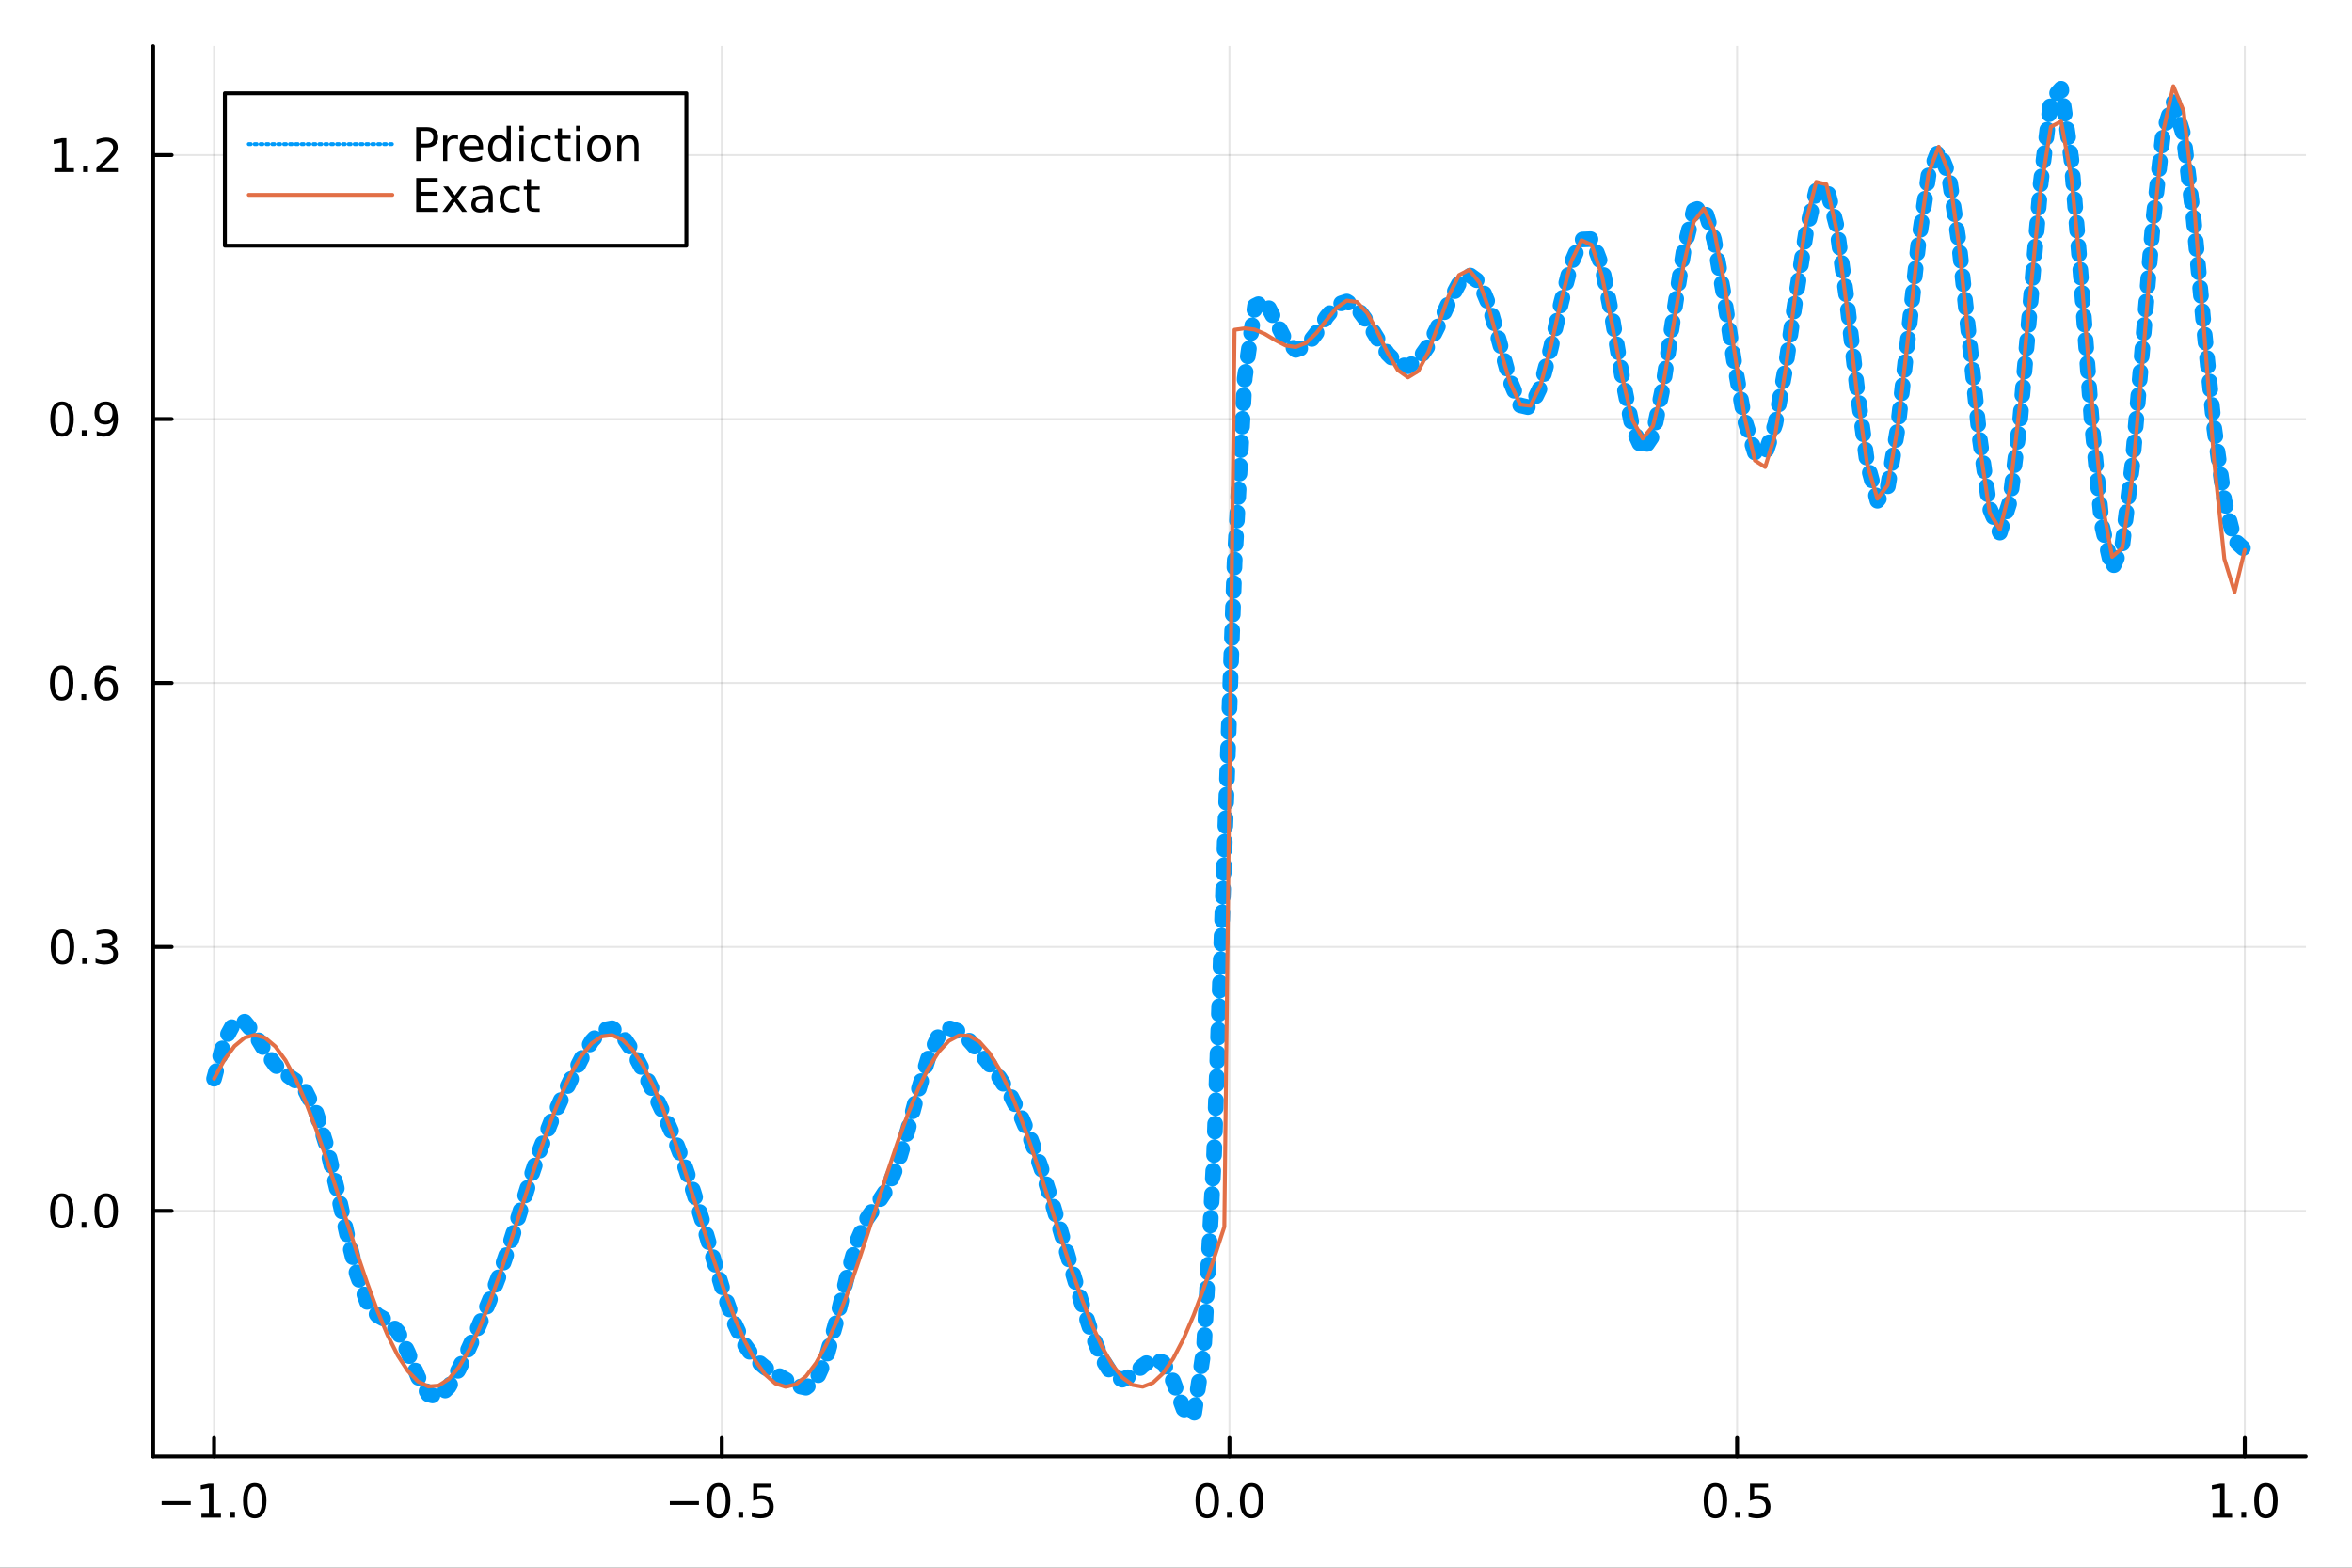 <?xml version="1.0" encoding="utf-8"?>
<svg xmlns="http://www.w3.org/2000/svg" xmlns:xlink="http://www.w3.org/1999/xlink" width="600" height="400" viewBox="0 0 2400 1600">
<rect x="0" y="0" width="2400" height="1600" fill="#333333" stroke="none"/>
<defs>
  <clipPath id="clip330">
    <rect x="0" y="0" width="2400" height="1600"/>
  </clipPath>
</defs>
<path clip-path="url(#clip330)" d="
M0 1600 L2400 1600 L2400 0 L0 0  Z
  " fill="#ffffff" fill-rule="evenodd" fill-opacity="1"/>
<defs>
  <clipPath id="clip331">
    <rect x="480" y="0" width="1681" height="1600"/>
  </clipPath>
</defs>
<path clip-path="url(#clip330)" d="
M156.274 1486.45 L2352.76 1486.45 L2352.76 47.244 L156.274 47.244  Z
  " fill="#ffffff" fill-rule="evenodd" fill-opacity="1"/>
<defs>
  <clipPath id="clip332">
    <rect x="156" y="47" width="2197" height="1440"/>
  </clipPath>
</defs>
<polyline clip-path="url(#clip332)" style="stroke:#000000; stroke-linecap:round; stroke-linejoin:round; stroke-width:2; stroke-opacity:0.1; fill:none" points="
  218.439,1486.45 218.439,47.244 
  "/>
<polyline clip-path="url(#clip332)" style="stroke:#000000; stroke-linecap:round; stroke-linejoin:round; stroke-width:2; stroke-opacity:0.1; fill:none" points="
  736.477,1486.45 736.477,47.244 
  "/>
<polyline clip-path="url(#clip332)" style="stroke:#000000; stroke-linecap:round; stroke-linejoin:round; stroke-width:2; stroke-opacity:0.1; fill:none" points="
  1254.52,1486.45 1254.52,47.244 
  "/>
<polyline clip-path="url(#clip332)" style="stroke:#000000; stroke-linecap:round; stroke-linejoin:round; stroke-width:2; stroke-opacity:0.1; fill:none" points="
  1772.55,1486.45 1772.55,47.244 
  "/>
<polyline clip-path="url(#clip332)" style="stroke:#000000; stroke-linecap:round; stroke-linejoin:round; stroke-width:2; stroke-opacity:0.1; fill:none" points="
  2290.59,1486.45 2290.59,47.244 
  "/>
<polyline clip-path="url(#clip330)" style="stroke:#000000; stroke-linecap:round; stroke-linejoin:round; stroke-width:4; stroke-opacity:1; fill:none" points="
  156.274,1486.45 2352.76,1486.45 
  "/>
<polyline clip-path="url(#clip330)" style="stroke:#000000; stroke-linecap:round; stroke-linejoin:round; stroke-width:4; stroke-opacity:1; fill:none" points="
  218.439,1486.45 218.439,1467.55 
  "/>
<polyline clip-path="url(#clip330)" style="stroke:#000000; stroke-linecap:round; stroke-linejoin:round; stroke-width:4; stroke-opacity:1; fill:none" points="
  736.477,1486.45 736.477,1467.55 
  "/>
<polyline clip-path="url(#clip330)" style="stroke:#000000; stroke-linecap:round; stroke-linejoin:round; stroke-width:4; stroke-opacity:1; fill:none" points="
  1254.52,1486.45 1254.52,1467.55 
  "/>
<polyline clip-path="url(#clip330)" style="stroke:#000000; stroke-linecap:round; stroke-linejoin:round; stroke-width:4; stroke-opacity:1; fill:none" points="
  1772.55,1486.45 1772.55,1467.55 
  "/>
<polyline clip-path="url(#clip330)" style="stroke:#000000; stroke-linecap:round; stroke-linejoin:round; stroke-width:4; stroke-opacity:1; fill:none" points="
  2290.59,1486.45 2290.59,1467.55 
  "/>
<path clip-path="url(#clip330)" d="M164.967 1532.02 L194.643 1532.02 L194.643 1535.95 L164.967 1535.95 L164.967 1532.02 Z" fill="#000000" fill-rule="evenodd" fill-opacity="1" /><path clip-path="url(#clip330)" d="M205.545 1544.91 L213.184 1544.91 L213.184 1518.55 L204.874 1520.21 L204.874 1515.95 L213.138 1514.29 L217.814 1514.29 L217.814 1544.91 L225.453 1544.91 L225.453 1548.85 L205.545 1548.85 L205.545 1544.91 Z" fill="#000000" fill-rule="evenodd" fill-opacity="1" /><path clip-path="url(#clip330)" d="M234.897 1542.97 L239.781 1542.97 L239.781 1548.85 L234.897 1548.85 L234.897 1542.97 Z" fill="#000000" fill-rule="evenodd" fill-opacity="1" /><path clip-path="url(#clip330)" d="M259.966 1517.37 Q256.355 1517.37 254.527 1520.93 Q252.721 1524.47 252.721 1531.6 Q252.721 1538.71 254.527 1542.27 Q256.355 1545.82 259.966 1545.82 Q263.601 1545.82 265.406 1542.27 Q267.235 1538.71 267.235 1531.6 Q267.235 1524.47 265.406 1520.93 Q263.601 1517.37 259.966 1517.37 M259.966 1513.66 Q265.776 1513.66 268.832 1518.27 Q271.911 1522.85 271.911 1531.6 Q271.911 1540.33 268.832 1544.94 Q265.776 1549.52 259.966 1549.52 Q254.156 1549.52 251.077 1544.94 Q248.022 1540.33 248.022 1531.6 Q248.022 1522.85 251.077 1518.27 Q254.156 1513.66 259.966 1513.66 Z" fill="#000000" fill-rule="evenodd" fill-opacity="1" /><path clip-path="url(#clip330)" d="M683.503 1532.02 L713.178 1532.02 L713.178 1535.95 L683.503 1535.95 L683.503 1532.02 Z" fill="#000000" fill-rule="evenodd" fill-opacity="1" /><path clip-path="url(#clip330)" d="M733.271 1517.37 Q729.66 1517.37 727.831 1520.93 Q726.026 1524.47 726.026 1531.6 Q726.026 1538.71 727.831 1542.27 Q729.66 1545.82 733.271 1545.82 Q736.905 1545.82 738.711 1542.27 Q740.539 1538.71 740.539 1531.6 Q740.539 1524.47 738.711 1520.93 Q736.905 1517.37 733.271 1517.37 M733.271 1513.66 Q739.081 1513.66 742.137 1518.27 Q745.215 1522.85 745.215 1531.6 Q745.215 1540.33 742.137 1544.94 Q739.081 1549.52 733.271 1549.52 Q727.461 1549.52 724.382 1544.94 Q721.327 1540.33 721.327 1531.6 Q721.327 1522.85 724.382 1518.27 Q727.461 1513.66 733.271 1513.66 Z" fill="#000000" fill-rule="evenodd" fill-opacity="1" /><path clip-path="url(#clip330)" d="M753.433 1542.97 L758.317 1542.97 L758.317 1548.85 L753.433 1548.85 L753.433 1542.97 Z" fill="#000000" fill-rule="evenodd" fill-opacity="1" /><path clip-path="url(#clip330)" d="M768.548 1514.29 L786.905 1514.29 L786.905 1518.22 L772.831 1518.22 L772.831 1526.7 Q773.849 1526.35 774.868 1526.19 Q775.886 1526 776.905 1526 Q782.692 1526 786.072 1529.17 Q789.451 1532.34 789.451 1537.76 Q789.451 1543.34 785.979 1546.44 Q782.507 1549.52 776.187 1549.52 Q774.011 1549.52 771.743 1549.15 Q769.498 1548.78 767.09 1548.04 L767.09 1543.34 Q769.173 1544.47 771.396 1545.03 Q773.618 1545.58 776.095 1545.58 Q780.099 1545.58 782.437 1543.48 Q784.775 1541.37 784.775 1537.76 Q784.775 1534.15 782.437 1532.04 Q780.099 1529.94 776.095 1529.94 Q774.22 1529.94 772.345 1530.35 Q770.493 1530.77 768.548 1531.65 L768.548 1514.29 Z" fill="#000000" fill-rule="evenodd" fill-opacity="1" /><path clip-path="url(#clip330)" d="M1231.9 1517.37 Q1228.29 1517.37 1226.46 1520.93 Q1224.65 1524.47 1224.65 1531.6 Q1224.65 1538.71 1226.46 1542.27 Q1228.29 1545.82 1231.9 1545.82 Q1235.53 1545.82 1237.34 1542.27 Q1239.17 1538.71 1239.17 1531.6 Q1239.17 1524.47 1237.34 1520.93 Q1235.53 1517.37 1231.9 1517.37 M1231.9 1513.66 Q1237.71 1513.66 1240.77 1518.27 Q1243.84 1522.85 1243.84 1531.6 Q1243.84 1540.33 1240.77 1544.94 Q1237.71 1549.52 1231.9 1549.52 Q1226.09 1549.52 1223.01 1544.94 Q1219.96 1540.33 1219.96 1531.6 Q1219.96 1522.85 1223.01 1518.27 Q1226.09 1513.66 1231.9 1513.66 Z" fill="#000000" fill-rule="evenodd" fill-opacity="1" /><path clip-path="url(#clip330)" d="M1252.06 1542.97 L1256.95 1542.97 L1256.95 1548.85 L1252.06 1548.85 L1252.06 1542.97 Z" fill="#000000" fill-rule="evenodd" fill-opacity="1" /><path clip-path="url(#clip330)" d="M1277.13 1517.37 Q1273.52 1517.37 1271.69 1520.93 Q1269.89 1524.47 1269.89 1531.6 Q1269.89 1538.71 1271.69 1542.27 Q1273.52 1545.82 1277.13 1545.82 Q1280.76 1545.82 1282.57 1542.27 Q1284.4 1538.71 1284.4 1531.6 Q1284.4 1524.47 1282.57 1520.93 Q1280.76 1517.37 1277.13 1517.37 M1277.13 1513.66 Q1282.94 1513.66 1286 1518.27 Q1289.08 1522.85 1289.08 1531.6 Q1289.08 1540.33 1286 1544.94 Q1282.94 1549.52 1277.13 1549.52 Q1271.32 1549.52 1268.24 1544.94 Q1265.19 1540.33 1265.19 1531.6 Q1265.19 1522.85 1268.24 1518.27 Q1271.32 1513.66 1277.13 1513.66 Z" fill="#000000" fill-rule="evenodd" fill-opacity="1" /><path clip-path="url(#clip330)" d="M1750.44 1517.37 Q1746.82 1517.37 1745 1520.93 Q1743.19 1524.47 1743.19 1531.6 Q1743.19 1538.71 1745 1542.27 Q1746.82 1545.82 1750.44 1545.82 Q1754.07 1545.82 1755.88 1542.27 Q1757.7 1538.71 1757.7 1531.6 Q1757.7 1524.47 1755.88 1520.93 Q1754.07 1517.37 1750.44 1517.37 M1750.44 1513.66 Q1756.25 1513.66 1759.3 1518.27 Q1762.38 1522.85 1762.38 1531.6 Q1762.38 1540.33 1759.3 1544.94 Q1756.25 1549.52 1750.44 1549.52 Q1744.63 1549.52 1741.55 1544.94 Q1738.49 1540.33 1738.49 1531.6 Q1738.49 1522.85 1741.55 1518.27 Q1744.63 1513.66 1750.44 1513.66 Z" fill="#000000" fill-rule="evenodd" fill-opacity="1" /><path clip-path="url(#clip330)" d="M1770.6 1542.97 L1775.48 1542.97 L1775.48 1548.85 L1770.6 1548.85 L1770.6 1542.97 Z" fill="#000000" fill-rule="evenodd" fill-opacity="1" /><path clip-path="url(#clip330)" d="M1785.71 1514.29 L1804.07 1514.29 L1804.07 1518.22 L1790 1518.22 L1790 1526.7 Q1791.01 1526.35 1792.03 1526.19 Q1793.05 1526 1794.07 1526 Q1799.86 1526 1803.24 1529.17 Q1806.62 1532.34 1806.62 1537.76 Q1806.62 1543.34 1803.14 1546.44 Q1799.67 1549.52 1793.35 1549.52 Q1791.18 1549.52 1788.91 1549.15 Q1786.66 1548.78 1784.25 1548.04 L1784.25 1543.34 Q1786.34 1544.47 1788.56 1545.03 Q1790.78 1545.58 1793.26 1545.58 Q1797.26 1545.58 1799.6 1543.48 Q1801.94 1541.37 1801.94 1537.76 Q1801.94 1534.15 1799.6 1532.04 Q1797.26 1529.94 1793.26 1529.94 Q1791.38 1529.94 1789.51 1530.35 Q1787.66 1530.77 1785.71 1531.65 L1785.71 1514.29 Z" fill="#000000" fill-rule="evenodd" fill-opacity="1" /><path clip-path="url(#clip330)" d="M2257.74 1544.91 L2265.38 1544.91 L2265.38 1518.55 L2257.07 1520.21 L2257.07 1515.95 L2265.34 1514.29 L2270.01 1514.29 L2270.01 1544.91 L2277.65 1544.91 L2277.65 1548.85 L2257.74 1548.85 L2257.74 1544.91 Z" fill="#000000" fill-rule="evenodd" fill-opacity="1" /><path clip-path="url(#clip330)" d="M2287.1 1542.97 L2291.98 1542.97 L2291.98 1548.85 L2287.1 1548.85 L2287.1 1542.97 Z" fill="#000000" fill-rule="evenodd" fill-opacity="1" /><path clip-path="url(#clip330)" d="M2312.17 1517.37 Q2308.55 1517.37 2306.73 1520.93 Q2304.92 1524.47 2304.92 1531.6 Q2304.92 1538.71 2306.73 1542.27 Q2308.55 1545.82 2312.17 1545.82 Q2315.8 1545.82 2317.61 1542.27 Q2319.43 1538.71 2319.43 1531.6 Q2319.43 1524.47 2317.61 1520.93 Q2315.8 1517.37 2312.17 1517.37 M2312.17 1513.66 Q2317.98 1513.66 2321.03 1518.27 Q2324.11 1522.85 2324.11 1531.6 Q2324.11 1540.33 2321.03 1544.94 Q2317.98 1549.52 2312.17 1549.52 Q2306.36 1549.52 2303.28 1544.94 Q2300.22 1540.33 2300.22 1531.6 Q2300.22 1522.85 2303.28 1518.27 Q2306.36 1513.66 2312.17 1513.66 Z" fill="#000000" fill-rule="evenodd" fill-opacity="1" /><polyline clip-path="url(#clip332)" style="stroke:#000000; stroke-linecap:round; stroke-linejoin:round; stroke-width:2; stroke-opacity:0.1; fill:none" points="
  156.274,1235.82 2352.76,1235.82 
  "/>
<polyline clip-path="url(#clip332)" style="stroke:#000000; stroke-linecap:round; stroke-linejoin:round; stroke-width:2; stroke-opacity:0.1; fill:none" points="
  156.274,966.442 2352.76,966.442 
  "/>
<polyline clip-path="url(#clip332)" style="stroke:#000000; stroke-linecap:round; stroke-linejoin:round; stroke-width:2; stroke-opacity:0.1; fill:none" points="
  156.274,697.061 2352.76,697.061 
  "/>
<polyline clip-path="url(#clip332)" style="stroke:#000000; stroke-linecap:round; stroke-linejoin:round; stroke-width:2; stroke-opacity:0.1; fill:none" points="
  156.274,427.679 2352.76,427.679 
  "/>
<polyline clip-path="url(#clip332)" style="stroke:#000000; stroke-linecap:round; stroke-linejoin:round; stroke-width:2; stroke-opacity:0.1; fill:none" points="
  156.274,158.298 2352.76,158.298 
  "/>
<polyline clip-path="url(#clip330)" style="stroke:#000000; stroke-linecap:round; stroke-linejoin:round; stroke-width:4; stroke-opacity:1; fill:none" points="
  156.274,1486.45 156.274,47.244 
  "/>
<polyline clip-path="url(#clip330)" style="stroke:#000000; stroke-linecap:round; stroke-linejoin:round; stroke-width:4; stroke-opacity:1; fill:none" points="
  156.274,1235.82 175.172,1235.82 
  "/>
<polyline clip-path="url(#clip330)" style="stroke:#000000; stroke-linecap:round; stroke-linejoin:round; stroke-width:4; stroke-opacity:1; fill:none" points="
  156.274,966.442 175.172,966.442 
  "/>
<polyline clip-path="url(#clip330)" style="stroke:#000000; stroke-linecap:round; stroke-linejoin:round; stroke-width:4; stroke-opacity:1; fill:none" points="
  156.274,697.061 175.172,697.061 
  "/>
<polyline clip-path="url(#clip330)" style="stroke:#000000; stroke-linecap:round; stroke-linejoin:round; stroke-width:4; stroke-opacity:1; fill:none" points="
  156.274,427.679 175.172,427.679 
  "/>
<polyline clip-path="url(#clip330)" style="stroke:#000000; stroke-linecap:round; stroke-linejoin:round; stroke-width:4; stroke-opacity:1; fill:none" points="
  156.274,158.298 175.172,158.298 
  "/>
<path clip-path="url(#clip330)" d="M63.099 1221.62 Q59.487 1221.62 57.659 1225.19 Q55.853 1228.73 55.853 1235.86 Q55.853 1242.96 57.659 1246.53 Q59.487 1250.07 63.099 1250.07 Q66.733 1250.07 68.538 1246.53 Q70.367 1242.96 70.367 1235.86 Q70.367 1228.73 68.538 1225.19 Q66.733 1221.62 63.099 1221.62 M63.099 1217.92 Q68.909 1217.92 71.964 1222.52 Q75.043 1227.11 75.043 1235.86 Q75.043 1244.58 71.964 1249.19 Q68.909 1253.77 63.099 1253.77 Q57.288 1253.77 54.21 1249.19 Q51.154 1244.58 51.154 1235.86 Q51.154 1227.11 54.21 1222.52 Q57.288 1217.92 63.099 1217.92 Z" fill="#000000" fill-rule="evenodd" fill-opacity="1" /><path clip-path="url(#clip330)" d="M83.26 1247.22 L88.145 1247.22 L88.145 1253.1 L83.26 1253.1 L83.26 1247.22 Z" fill="#000000" fill-rule="evenodd" fill-opacity="1" /><path clip-path="url(#clip330)" d="M108.33 1221.62 Q104.719 1221.62 102.89 1225.19 Q101.084 1228.73 101.084 1235.86 Q101.084 1242.96 102.89 1246.53 Q104.719 1250.07 108.33 1250.07 Q111.964 1250.07 113.77 1246.53 Q115.598 1242.96 115.598 1235.86 Q115.598 1228.73 113.77 1225.19 Q111.964 1221.62 108.33 1221.62 M108.33 1217.92 Q114.14 1217.92 117.195 1222.52 Q120.274 1227.11 120.274 1235.86 Q120.274 1244.58 117.195 1249.19 Q114.14 1253.77 108.33 1253.77 Q102.52 1253.77 99.441 1249.19 Q96.385 1244.58 96.385 1235.86 Q96.385 1227.11 99.441 1222.52 Q102.52 1217.92 108.33 1217.92 Z" fill="#000000" fill-rule="evenodd" fill-opacity="1" /><path clip-path="url(#clip330)" d="M63.747 952.24 Q60.136 952.24 58.307 955.805 Q56.501 959.347 56.501 966.476 Q56.501 973.583 58.307 977.148 Q60.136 980.689 63.747 980.689 Q67.381 980.689 69.186 977.148 Q71.015 973.583 71.015 966.476 Q71.015 959.347 69.186 955.805 Q67.381 952.24 63.747 952.24 M63.747 948.537 Q69.557 948.537 72.612 953.143 Q75.691 957.726 75.691 966.476 Q75.691 975.203 72.612 979.81 Q69.557 984.393 63.747 984.393 Q57.937 984.393 54.858 979.81 Q51.802 975.203 51.802 966.476 Q51.802 957.726 54.858 953.143 Q57.937 948.537 63.747 948.537 Z" fill="#000000" fill-rule="evenodd" fill-opacity="1" /><path clip-path="url(#clip330)" d="M83.909 977.842 L88.793 977.842 L88.793 983.722 L83.909 983.722 L83.909 977.842 Z" fill="#000000" fill-rule="evenodd" fill-opacity="1" /><path clip-path="url(#clip330)" d="M113.145 965.088 Q116.501 965.805 118.376 968.074 Q120.274 970.342 120.274 973.675 Q120.274 978.791 116.756 981.592 Q113.237 984.393 106.756 984.393 Q104.58 984.393 102.265 983.953 Q99.973 983.537 97.52 982.68 L97.52 978.166 Q99.464 979.3 101.779 979.879 Q104.094 980.458 106.617 980.458 Q111.015 980.458 113.307 978.722 Q115.621 976.986 115.621 973.675 Q115.621 970.62 113.469 968.907 Q111.339 967.171 107.52 967.171 L103.492 967.171 L103.492 963.328 L107.705 963.328 Q111.154 963.328 112.983 961.963 Q114.811 960.574 114.811 957.981 Q114.811 955.319 112.913 953.907 Q111.038 952.472 107.52 952.472 Q105.598 952.472 103.399 952.889 Q101.2 953.305 98.561 954.185 L98.561 950.018 Q101.223 949.277 103.538 948.907 Q105.876 948.537 107.936 948.537 Q113.26 948.537 116.362 950.967 Q119.464 953.375 119.464 957.495 Q119.464 960.365 117.82 962.356 Q116.177 964.324 113.145 965.088 Z" fill="#000000" fill-rule="evenodd" fill-opacity="1" /><path clip-path="url(#clip330)" d="M62.937 682.859 Q59.325 682.859 57.497 686.424 Q55.691 689.966 55.691 697.095 Q55.691 704.202 57.497 707.767 Q59.325 711.308 62.937 711.308 Q66.571 711.308 68.376 707.767 Q70.205 704.202 70.205 697.095 Q70.205 689.966 68.376 686.424 Q66.571 682.859 62.937 682.859 M62.937 679.156 Q68.747 679.156 71.802 683.762 Q74.881 688.345 74.881 697.095 Q74.881 705.822 71.802 710.429 Q68.747 715.012 62.937 715.012 Q57.126 715.012 54.048 710.429 Q50.992 705.822 50.992 697.095 Q50.992 688.345 54.048 683.762 Q57.126 679.156 62.937 679.156 Z" fill="#000000" fill-rule="evenodd" fill-opacity="1" /><path clip-path="url(#clip330)" d="M83.098 708.461 L87.983 708.461 L87.983 714.341 L83.098 714.341 L83.098 708.461 Z" fill="#000000" fill-rule="evenodd" fill-opacity="1" /><path clip-path="url(#clip330)" d="M108.746 695.197 Q105.598 695.197 103.746 697.35 Q101.918 699.503 101.918 703.253 Q101.918 706.979 103.746 709.155 Q105.598 711.308 108.746 711.308 Q111.895 711.308 113.723 709.155 Q115.575 706.979 115.575 703.253 Q115.575 699.503 113.723 697.35 Q111.895 695.197 108.746 695.197 M118.029 680.544 L118.029 684.804 Q116.27 683.97 114.464 683.531 Q112.682 683.091 110.922 683.091 Q106.293 683.091 103.839 686.216 Q101.409 689.341 101.061 695.66 Q102.427 693.646 104.487 692.581 Q106.547 691.493 109.024 691.493 Q114.233 691.493 117.242 694.665 Q120.274 697.813 120.274 703.253 Q120.274 708.577 117.126 711.794 Q113.978 715.012 108.746 715.012 Q102.751 715.012 99.58 710.429 Q96.409 705.822 96.409 697.095 Q96.409 688.901 100.297 684.04 Q104.186 679.156 110.737 679.156 Q112.496 679.156 114.279 679.503 Q116.084 679.85 118.029 680.544 Z" fill="#000000" fill-rule="evenodd" fill-opacity="1" /><path clip-path="url(#clip330)" d="M63.284 413.478 Q59.673 413.478 57.844 417.043 Q56.038 420.584 56.038 427.714 Q56.038 434.821 57.844 438.385 Q59.673 441.927 63.284 441.927 Q66.918 441.927 68.724 438.385 Q70.552 434.821 70.552 427.714 Q70.552 420.584 68.724 417.043 Q66.918 413.478 63.284 413.478 M63.284 409.774 Q69.094 409.774 72.149 414.381 Q75.228 418.964 75.228 427.714 Q75.228 436.441 72.149 441.047 Q69.094 445.631 63.284 445.631 Q57.474 445.631 54.395 441.047 Q51.339 436.441 51.339 427.714 Q51.339 418.964 54.395 414.381 Q57.474 409.774 63.284 409.774 Z" fill="#000000" fill-rule="evenodd" fill-opacity="1" /><path clip-path="url(#clip330)" d="M83.446 439.08 L88.33 439.08 L88.33 444.959 L83.446 444.959 L83.446 439.08 Z" fill="#000000" fill-rule="evenodd" fill-opacity="1" /><path clip-path="url(#clip330)" d="M98.654 444.242 L98.654 439.983 Q100.413 440.816 102.219 441.256 Q104.024 441.695 105.76 441.695 Q110.39 441.695 112.82 438.594 Q115.274 435.469 115.621 429.126 Q114.279 431.117 112.219 432.182 Q110.158 433.246 107.658 433.246 Q102.473 433.246 99.441 430.121 Q96.432 426.973 96.432 421.534 Q96.432 416.21 99.58 412.992 Q102.728 409.774 107.959 409.774 Q113.955 409.774 117.103 414.381 Q120.274 418.964 120.274 427.714 Q120.274 435.885 116.385 440.77 Q112.52 445.631 105.969 445.631 Q104.209 445.631 102.404 445.283 Q100.598 444.936 98.654 444.242 M107.959 429.589 Q111.108 429.589 112.936 427.436 Q114.788 425.284 114.788 421.534 Q114.788 417.807 112.936 415.654 Q111.108 413.478 107.959 413.478 Q104.811 413.478 102.959 415.654 Q101.131 417.807 101.131 421.534 Q101.131 425.284 102.959 427.436 Q104.811 429.589 107.959 429.589 Z" fill="#000000" fill-rule="evenodd" fill-opacity="1" /><path clip-path="url(#clip330)" d="M55.506 171.643 L63.145 171.643 L63.145 145.277 L54.835 146.944 L54.835 142.685 L63.099 141.018 L67.774 141.018 L67.774 171.643 L75.413 171.643 L75.413 175.578 L55.506 175.578 L55.506 171.643 Z" fill="#000000" fill-rule="evenodd" fill-opacity="1" /><path clip-path="url(#clip330)" d="M84.858 169.699 L89.742 169.699 L89.742 175.578 L84.858 175.578 L84.858 169.699 Z" fill="#000000" fill-rule="evenodd" fill-opacity="1" /><path clip-path="url(#clip330)" d="M103.955 171.643 L120.274 171.643 L120.274 175.578 L98.33 175.578 L98.33 171.643 Q100.992 168.888 105.575 164.259 Q110.182 159.606 111.362 158.263 Q113.608 155.74 114.487 154.004 Q115.39 152.245 115.39 150.555 Q115.39 147.801 113.445 146.064 Q111.524 144.328 108.422 144.328 Q106.223 144.328 103.77 145.092 Q101.339 145.856 98.561 147.407 L98.561 142.685 Q101.385 141.551 103.839 140.972 Q106.293 140.393 108.33 140.393 Q113.7 140.393 116.895 143.078 Q120.089 145.764 120.089 150.254 Q120.089 152.384 119.279 154.305 Q118.492 156.203 116.385 158.796 Q115.807 159.467 112.705 162.685 Q109.603 165.879 103.955 171.643 Z" fill="#000000" fill-rule="evenodd" fill-opacity="1" /><polyline clip-path="url(#clip332)" style="stroke:#009af9; stroke-linecap:round; stroke-linejoin:round; stroke-width:16; stroke-opacity:1; fill:none" stroke-dasharray="8, 16" points="
  218.439,1100.97 228.852,1062.32 239.264,1043.2 249.677,1042.8 260.09,1055.47 270.503,1072.68 280.916,1087.07 291.329,1096.16 301.741,1103.16 312.154,1114.38 
  322.567,1135.45 332.98,1168.59 343.393,1211.67 353.805,1258.55 364.218,1300.41 374.631,1329.04 385.044,1342.38 395.457,1348.14 405.87,1358.86 416.282,1380.25 
  426.695,1405.62 437.108,1423.06 447.521,1425.89 457.934,1415.49 468.347,1397.09 478.759,1375.14 489.172,1351.75 499.585,1327.04 509.998,1299.96 520.411,1269.53 
  530.824,1236.3 541.236,1202.71 551.649,1171.84 562.062,1145.31 572.475,1122.31 582.888,1100.88 593.301,1080.36 603.713,1062.66 614.126,1051.38 624.539,1049.4 
  634.952,1057.12 645.365,1072.39 655.777,1091.95 666.19,1113.26 676.603,1135.47 687.016,1159.32 697.429,1186.2 707.842,1217.02 718.254,1251.34 728.667,1287.17 
  739.08,1321.38 749.493,1350.64 759.906,1372.65 770.319,1387.08 780.731,1395.78 791.144,1401.91 801.557,1408.05 811.97,1414.09 822.383,1416.28 832.796,1408.42 
  843.208,1385.35 853.621,1347.68 864.034,1304.16 874.447,1267.23 884.86,1243.39 895.273,1228.48 905.685,1212.48 916.098,1187.52 926.511,1152.59 936.924,1113.47 
  947.337,1079.21 957.749,1057.09 968.162,1049.18 978.575,1052.5 988.988,1062.01 999.401,1073.81 1009.81,1086.48 1020.23,1100.49 1030.64,1117.11 1041.05,1137.41 
  1051.46,1161.92 1061.88,1190.6 1072.29,1222.88 1082.7,1257.79 1093.12,1293.89 1103.53,1329.17 1113.94,1361.07 1124.35,1386.57 1134.77,1402.8 1145.18,1408.15 
  1155.59,1403.63 1166.01,1393.88 1176.42,1386.68 1186.83,1390.51 1197.24,1409.92 1207.66,1438.05 1218.07,1445.72 1228.48,1376.49 1238.9,1177.4 1249.31,871.815 
  1259.72,574.773 1270.13,385.968 1280.55,312.211 1290.96,307.139 1301.37,327.205 1311.79,347.494 1322.2,357.143 1332.61,353.659 1343.02,340.203 1353.44,323.574 
  1363.85,311.142 1374.26,307.764 1384.68,314.335 1395.09,328.335 1405.5,345.427 1415.91,361.03 1426.33,371.35 1436.74,373.862 1447.15,367.485 1457.57,352.688 
  1467.98,331.67 1478.39,308.539 1488.8,289.197 1499.22,280.461 1509.63,287.961 1520.04,313.091 1530.45,350.527 1540.87,388.616 1551.28,413.678 1561.69,416.118 
  1572.11,394.464 1582.52,355.17 1592.93,309.323 1603.34,268.91 1613.76,244.467 1624.17,244.03 1634.58,271.54 1645,323.251 1655.41,385.225 1665.82,436.923 
  1676.23,459.706 1686.65,444.279 1697.06,393.922 1707.47,323.832 1717.89,256.691 1728.3,214.659 1738.71,210.812 1749.12,244.737 1759.54,304.369 1769.95,371.762 
  1780.36,429.023 1790.78,462.274 1801.19,463.679 1811.6,432.359 1822.01,374.685 1832.43,303.754 1842.84,237.461 1853.25,194.811 1863.67,190.733 1874.08,230.512 
  1884.49,305.99 1894.9,396.061 1905.32,472.759 1915.73,511.066 1926.14,497.926 1936.56,436.504 1946.97,344.778 1957.38,249.757 1967.79,179.157 1978.21,153.046 
  1988.62,178.552 1999.03,249.039 2009.45,346.521 2019.86,445.548 2030.27,518.583 2040.68,543.564 2051.1,511.178 2061.51,426.954 2071.92,308.915 2082.33,187.095 
  2092.75,102.064 2103.16,90.526 2113.57,162.118 2123.99,290.773 2134.4,430.001 2144.81,535.855 2155.22,580.793 2165.64,556.634 2176.05,472.512 2186.46,351.774 
  2196.88,227.676 2207.29,135.865 2217.7,103.335 2228.11,137.822 2238.53,224.607 2248.94,334.211 2259.35,436.35 2269.77,511.019 2280.18,551.524 2290.59,561.166 
  
  "/>
<polyline clip-path="url(#clip332)" style="stroke:#e26f46; stroke-linecap:round; stroke-linejoin:round; stroke-width:4; stroke-opacity:1; fill:none" points="
  218.439,1100.96 228.852,1081.82 239.264,1067.71 249.677,1059.09 260.09,1056.24 270.503,1059.24 280.916,1068.01 291.329,1082.26 301.741,1101.52 312.154,1125.16 
  322.567,1152.42 332.98,1182.39 343.393,1214.11 353.805,1246.54 364.218,1278.62 374.631,1309.3 385.044,1337.59 395.457,1362.55 405.87,1383.38 416.282,1399.39 
  426.695,1410.06 437.108,1415.04 447.521,1414.18 457.934,1407.5 468.347,1395.21 478.759,1377.72 489.172,1355.6 499.585,1329.57 509.998,1300.48 520.411,1269.28 
  530.824,1236.99 541.236,1204.66 551.649,1173.35 562.062,1144.07 572.475,1117.79 582.888,1095.37 593.301,1077.52 603.713,1064.85 614.126,1057.75 624.539,1056.47 
  634.952,1061.04 645.365,1071.31 655.777,1086.95 666.19,1107.46 676.603,1132.15 687.016,1160.22 697.429,1190.76 707.842,1222.78 718.254,1255.22 728.667,1287.02 
  739.08,1317.16 749.493,1344.64 759.906,1368.57 770.319,1388.16 780.731,1402.79 791.144,1411.96 801.557,1415.39 811.97,1412.96 822.383,1404.74 832.796,1391.01 
  843.208,1372.22 853.621,1348.97 864.034,1322.04 874.447,1292.29 884.86,1260.69 895.273,1228.29 905.685,1196.13 916.098,1165.26 926.511,1136.7 936.924,1111.37 
  947.337,1090.11 957.749,1073.6 968.162,1062.39 978.575,1056.83 988.988,1057.12 999.401,1063.24 1009.81,1074.99 1020.23,1092 1030.64,1113.69 1041.05,1139.37 
  1051.46,1168.2 1061.88,1199.24 1072.29,1231.47 1082.7,1263.84 1093.12,1295.3 1103.53,1324.82 1113.94,1351.43 1124.35,1374.27 1134.77,1392.59 1145.18,1405.8 
  1155.59,1413.45 1166.01,1415.31 1176.42,1411.31 1186.83,1401.59 1197.24,1386.45 1207.66,1366.4 1218.07,1342.08 1228.48,1314.3 1238.9,1283.96 1249.31,1252.04 
  1259.72,336.581 1270.13,335.098 1280.55,336.448 1290.96,340.945 1301.37,347.209 1311.79,352.594 1322.2,354.188 1332.61,350.045 1343.02,340.168 1353.44,326.852 
  1363.85,314.181 1374.26,306.779 1384.68,308.199 1395.09,319.492 1405.5,338.489 1415.91,360.108 1426.33,377.713 1436.74,385.139 1447.15,378.782 1457.57,359.058 
  1467.98,330.688 1478.39,301.613 1488.8,280.775 1499.22,275.377 1509.63,288.463 1520.04,317.618 1530.45,355.27 1540.87,390.639 1551.28,412.822 1561.69,414.136 
  1572.11,392.705 1582.52,353.429 1592.93,306.936 1603.34,266.72 1613.76,245.222 1624.17,250.002 1634.58,281.17 1645,330.927 1655.41,385.474 1665.82,428.833 
  1676.23,447.526 1686.65,434.743 1697.06,392.708 1707.47,332.459 1717.89,270.976 1728.3,226.396 1738.71,212.667 1749.12,235.211 1759.54,288.946 1769.95,359.34 
  1780.36,426.329 1790.78,470.034 1801.19,476.653 1811.6,442.789 1822.01,376.85 1832.43,297.015 1842.84,226.235 1853.25,185.63 1863.67,188.197 1874.08,234.695 
  1884.49,312.995 1894.9,401.213 1905.32,473.817 1915.73,509.024 1926.14,495.314 1936.56,435.153 1946.97,344.701 1957.38,249.496 1967.79,177.244 1978.21,149.761 
  1988.62,176.395 1999.03,250.928 2009.45,352.95 2019.86,453.431 2030.27,522.983 2040.68,540.453 2051.1,499.335 2061.51,410.068 2071.92,297.432 2082.33,193.676 
  2092.75,129.286 2103.16,124.034 2113.57,180.927 2123.99,284.916 2134.4,406.846 2144.81,511.625 2155.22,568.323 2165.64,559.296 2176.05,485.645 2186.46,367.331 
  2196.88,237.779 2207.29,134.443 2217.7,87.976 2228.11,113.149 2238.53,204.193 2248.94,336.042 2259.35,471.216 2269.77,570.48 2280.18,604.223 2290.59,561.286 
  
  "/>
<path clip-path="url(#clip330)" d="
M229.49 250.738 L700.371 250.738 L700.371 95.218 L229.49 95.218  Z
  " fill="#ffffff" fill-rule="evenodd" fill-opacity="1"/>
<polyline clip-path="url(#clip330)" style="stroke:#000000; stroke-linecap:round; stroke-linejoin:round; stroke-width:4; stroke-opacity:1; fill:none" points="
  229.49,250.738 700.371,250.738 700.371,95.218 229.49,95.218 229.49,250.738 
  "/>
<polyline clip-path="url(#clip330)" style="stroke:#009af9; stroke-linecap:round; stroke-linejoin:round; stroke-width:4; stroke-opacity:1; fill:none" stroke-dasharray="2, 4" points="
  253.896,147.058 400.328,147.058 
  "/>
<path clip-path="url(#clip330)" d="M429.409 133.62 L429.409 146.606 L435.289 146.606 Q438.552 146.606 440.335 144.916 Q442.117 143.227 442.117 140.102 Q442.117 137 440.335 135.31 Q438.552 133.62 435.289 133.62 L429.409 133.62 M424.733 129.778 L435.289 129.778 Q441.099 129.778 444.062 132.416 Q447.048 135.032 447.048 140.102 Q447.048 145.217 444.062 147.833 Q441.099 150.449 435.289 150.449 L429.409 150.449 L429.409 164.338 L424.733 164.338 L424.733 129.778 Z" fill="#000000" fill-rule="evenodd" fill-opacity="1" /><path clip-path="url(#clip330)" d="M467.325 142.393 Q466.608 141.977 465.751 141.791 Q464.918 141.583 463.899 141.583 Q460.288 141.583 458.344 143.944 Q456.423 146.282 456.423 150.68 L456.423 164.338 L452.14 164.338 L452.14 138.412 L456.423 138.412 L456.423 142.44 Q457.765 140.078 459.918 138.944 Q462.071 137.787 465.149 137.787 Q465.589 137.787 466.122 137.856 Q466.654 137.903 467.302 138.018 L467.325 142.393 Z" fill="#000000" fill-rule="evenodd" fill-opacity="1" /><path clip-path="url(#clip330)" d="M492.927 150.31 L492.927 152.393 L473.344 152.393 Q473.622 156.791 475.983 159.106 Q478.367 161.398 482.603 161.398 Q485.057 161.398 487.348 160.796 Q489.663 160.194 491.932 158.99 L491.932 163.018 Q489.64 163.99 487.233 164.5 Q484.825 165.009 482.348 165.009 Q476.145 165.009 472.511 161.398 Q468.899 157.787 468.899 151.629 Q468.899 145.264 472.325 141.537 Q475.774 137.787 481.608 137.787 Q486.839 137.787 489.872 141.166 Q492.927 144.523 492.927 150.31 M488.668 149.06 Q488.622 145.565 486.7 143.481 Q484.802 141.398 481.654 141.398 Q478.089 141.398 475.936 143.412 Q473.807 145.426 473.483 149.083 L488.668 149.06 Z" fill="#000000" fill-rule="evenodd" fill-opacity="1" /><path clip-path="url(#clip330)" d="M516.978 142.347 L516.978 128.319 L521.237 128.319 L521.237 164.338 L516.978 164.338 L516.978 160.449 Q515.635 162.763 513.575 163.898 Q511.538 165.009 508.668 165.009 Q503.969 165.009 501.006 161.259 Q498.066 157.509 498.066 151.398 Q498.066 145.287 501.006 141.537 Q503.969 137.787 508.668 137.787 Q511.538 137.787 513.575 138.921 Q515.635 140.032 516.978 142.347 M502.464 151.398 Q502.464 156.097 504.385 158.782 Q506.33 161.444 509.709 161.444 Q513.089 161.444 515.033 158.782 Q516.978 156.097 516.978 151.398 Q516.978 146.699 515.033 144.037 Q513.089 141.352 509.709 141.352 Q506.33 141.352 504.385 144.037 Q502.464 146.699 502.464 151.398 Z" fill="#000000" fill-rule="evenodd" fill-opacity="1" /><path clip-path="url(#clip330)" d="M530.01 138.412 L534.269 138.412 L534.269 164.338 L530.01 164.338 L530.01 138.412 M530.01 128.319 L534.269 128.319 L534.269 133.713 L530.01 133.713 L530.01 128.319 Z" fill="#000000" fill-rule="evenodd" fill-opacity="1" /><path clip-path="url(#clip330)" d="M561.839 139.407 L561.839 143.389 Q560.033 142.393 558.205 141.907 Q556.399 141.398 554.547 141.398 Q550.404 141.398 548.112 144.037 Q545.82 146.652 545.82 151.398 Q545.82 156.143 548.112 158.782 Q550.404 161.398 554.547 161.398 Q556.399 161.398 558.205 160.912 Q560.033 160.402 561.839 159.407 L561.839 163.342 Q560.056 164.176 558.135 164.592 Q556.237 165.009 554.084 165.009 Q548.228 165.009 544.779 161.328 Q541.33 157.648 541.33 151.398 Q541.33 145.055 544.802 141.421 Q548.297 137.787 554.362 137.787 Q556.33 137.787 558.205 138.203 Q560.08 138.597 561.839 139.407 Z" fill="#000000" fill-rule="evenodd" fill-opacity="1" /><path clip-path="url(#clip330)" d="M573.459 131.051 L573.459 138.412 L582.232 138.412 L582.232 141.722 L573.459 141.722 L573.459 155.796 Q573.459 158.967 574.316 159.87 Q575.195 160.773 577.857 160.773 L582.232 160.773 L582.232 164.338 L577.857 164.338 Q572.927 164.338 571.052 162.509 Q569.177 160.657 569.177 155.796 L569.177 141.722 L566.052 141.722 L566.052 138.412 L569.177 138.412 L569.177 131.051 L573.459 131.051 Z" fill="#000000" fill-rule="evenodd" fill-opacity="1" /><path clip-path="url(#clip330)" d="M587.834 138.412 L592.093 138.412 L592.093 164.338 L587.834 164.338 L587.834 138.412 M587.834 128.319 L592.093 128.319 L592.093 133.713 L587.834 133.713 L587.834 128.319 Z" fill="#000000" fill-rule="evenodd" fill-opacity="1" /><path clip-path="url(#clip330)" d="M611.051 141.398 Q607.626 141.398 605.635 144.083 Q603.644 146.745 603.644 151.398 Q603.644 156.051 605.612 158.736 Q607.602 161.398 611.051 161.398 Q614.454 161.398 616.445 158.713 Q618.436 156.027 618.436 151.398 Q618.436 146.791 616.445 144.106 Q614.454 141.398 611.051 141.398 M611.051 137.787 Q616.607 137.787 619.778 141.398 Q622.95 145.009 622.95 151.398 Q622.95 157.764 619.778 161.398 Q616.607 165.009 611.051 165.009 Q605.473 165.009 602.302 161.398 Q599.153 157.764 599.153 151.398 Q599.153 145.009 602.302 141.398 Q605.473 137.787 611.051 137.787 Z" fill="#000000" fill-rule="evenodd" fill-opacity="1" /><path clip-path="url(#clip330)" d="M651.561 148.689 L651.561 164.338 L647.301 164.338 L647.301 148.828 Q647.301 145.148 645.866 143.319 Q644.431 141.49 641.561 141.49 Q638.112 141.49 636.121 143.69 Q634.13 145.889 634.13 149.685 L634.13 164.338 L629.848 164.338 L629.848 138.412 L634.13 138.412 L634.13 142.44 Q635.658 140.102 637.718 138.944 Q639.801 137.787 642.51 137.787 Q646.977 137.787 649.269 140.565 Q651.561 143.319 651.561 148.689 Z" fill="#000000" fill-rule="evenodd" fill-opacity="1" /><polyline clip-path="url(#clip330)" style="stroke:#e26f46; stroke-linecap:round; stroke-linejoin:round; stroke-width:4; stroke-opacity:1; fill:none" points="
  253.896,198.898 400.328,198.898 
  "/>
<path clip-path="url(#clip330)" d="M424.733 181.618 L446.585 181.618 L446.585 185.553 L429.409 185.553 L429.409 195.784 L445.867 195.784 L445.867 199.719 L429.409 199.719 L429.409 212.242 L447.001 212.242 L447.001 216.178 L424.733 216.178 L424.733 181.618 Z" fill="#000000" fill-rule="evenodd" fill-opacity="1" /><path clip-path="url(#clip330)" d="M476.052 190.252 L466.677 202.867 L476.538 216.178 L471.515 216.178 L463.969 205.992 L456.423 216.178 L451.4 216.178 L461.469 202.613 L452.256 190.252 L457.279 190.252 L464.154 199.488 L471.029 190.252 L476.052 190.252 Z" fill="#000000" fill-rule="evenodd" fill-opacity="1" /><path clip-path="url(#clip330)" d="M494.339 203.145 Q489.177 203.145 487.186 204.326 Q485.196 205.506 485.196 208.354 Q485.196 210.622 486.677 211.965 Q488.182 213.284 490.751 213.284 Q494.293 213.284 496.422 210.784 Q498.575 208.261 498.575 204.094 L498.575 203.145 L494.339 203.145 M502.834 201.386 L502.834 216.178 L498.575 216.178 L498.575 212.242 Q497.117 214.603 494.941 215.738 Q492.765 216.849 489.617 216.849 Q485.635 216.849 483.274 214.627 Q480.936 212.381 480.936 208.631 Q480.936 204.256 483.853 202.034 Q486.793 199.812 492.603 199.812 L498.575 199.812 L498.575 199.395 Q498.575 196.455 496.631 194.858 Q494.71 193.238 491.214 193.238 Q488.992 193.238 486.885 193.77 Q484.779 194.303 482.835 195.367 L482.835 191.432 Q485.173 190.53 487.372 190.09 Q489.571 189.627 491.654 189.627 Q497.279 189.627 500.057 192.543 Q502.834 195.46 502.834 201.386 Z" fill="#000000" fill-rule="evenodd" fill-opacity="1" /><path clip-path="url(#clip330)" d="M530.265 191.247 L530.265 195.229 Q528.459 194.233 526.631 193.747 Q524.825 193.238 522.973 193.238 Q518.83 193.238 516.538 195.877 Q514.246 198.492 514.246 203.238 Q514.246 207.983 516.538 210.622 Q518.83 213.238 522.973 213.238 Q524.825 213.238 526.631 212.752 Q528.459 212.242 530.265 211.247 L530.265 215.182 Q528.482 216.016 526.561 216.432 Q524.663 216.849 522.51 216.849 Q516.654 216.849 513.205 213.168 Q509.756 209.488 509.756 203.238 Q509.756 196.895 513.228 193.261 Q516.723 189.627 522.788 189.627 Q524.756 189.627 526.631 190.043 Q528.506 190.437 530.265 191.247 Z" fill="#000000" fill-rule="evenodd" fill-opacity="1" /><path clip-path="url(#clip330)" d="M541.885 182.891 L541.885 190.252 L550.658 190.252 L550.658 193.562 L541.885 193.562 L541.885 207.636 Q541.885 210.807 542.742 211.71 Q543.621 212.613 546.283 212.613 L550.658 212.613 L550.658 216.178 L546.283 216.178 Q541.353 216.178 539.478 214.349 Q537.603 212.497 537.603 207.636 L537.603 193.562 L534.478 193.562 L534.478 190.252 L537.603 190.252 L537.603 182.891 L541.885 182.891 Z" fill="#000000" fill-rule="evenodd" fill-opacity="1" /></svg>
